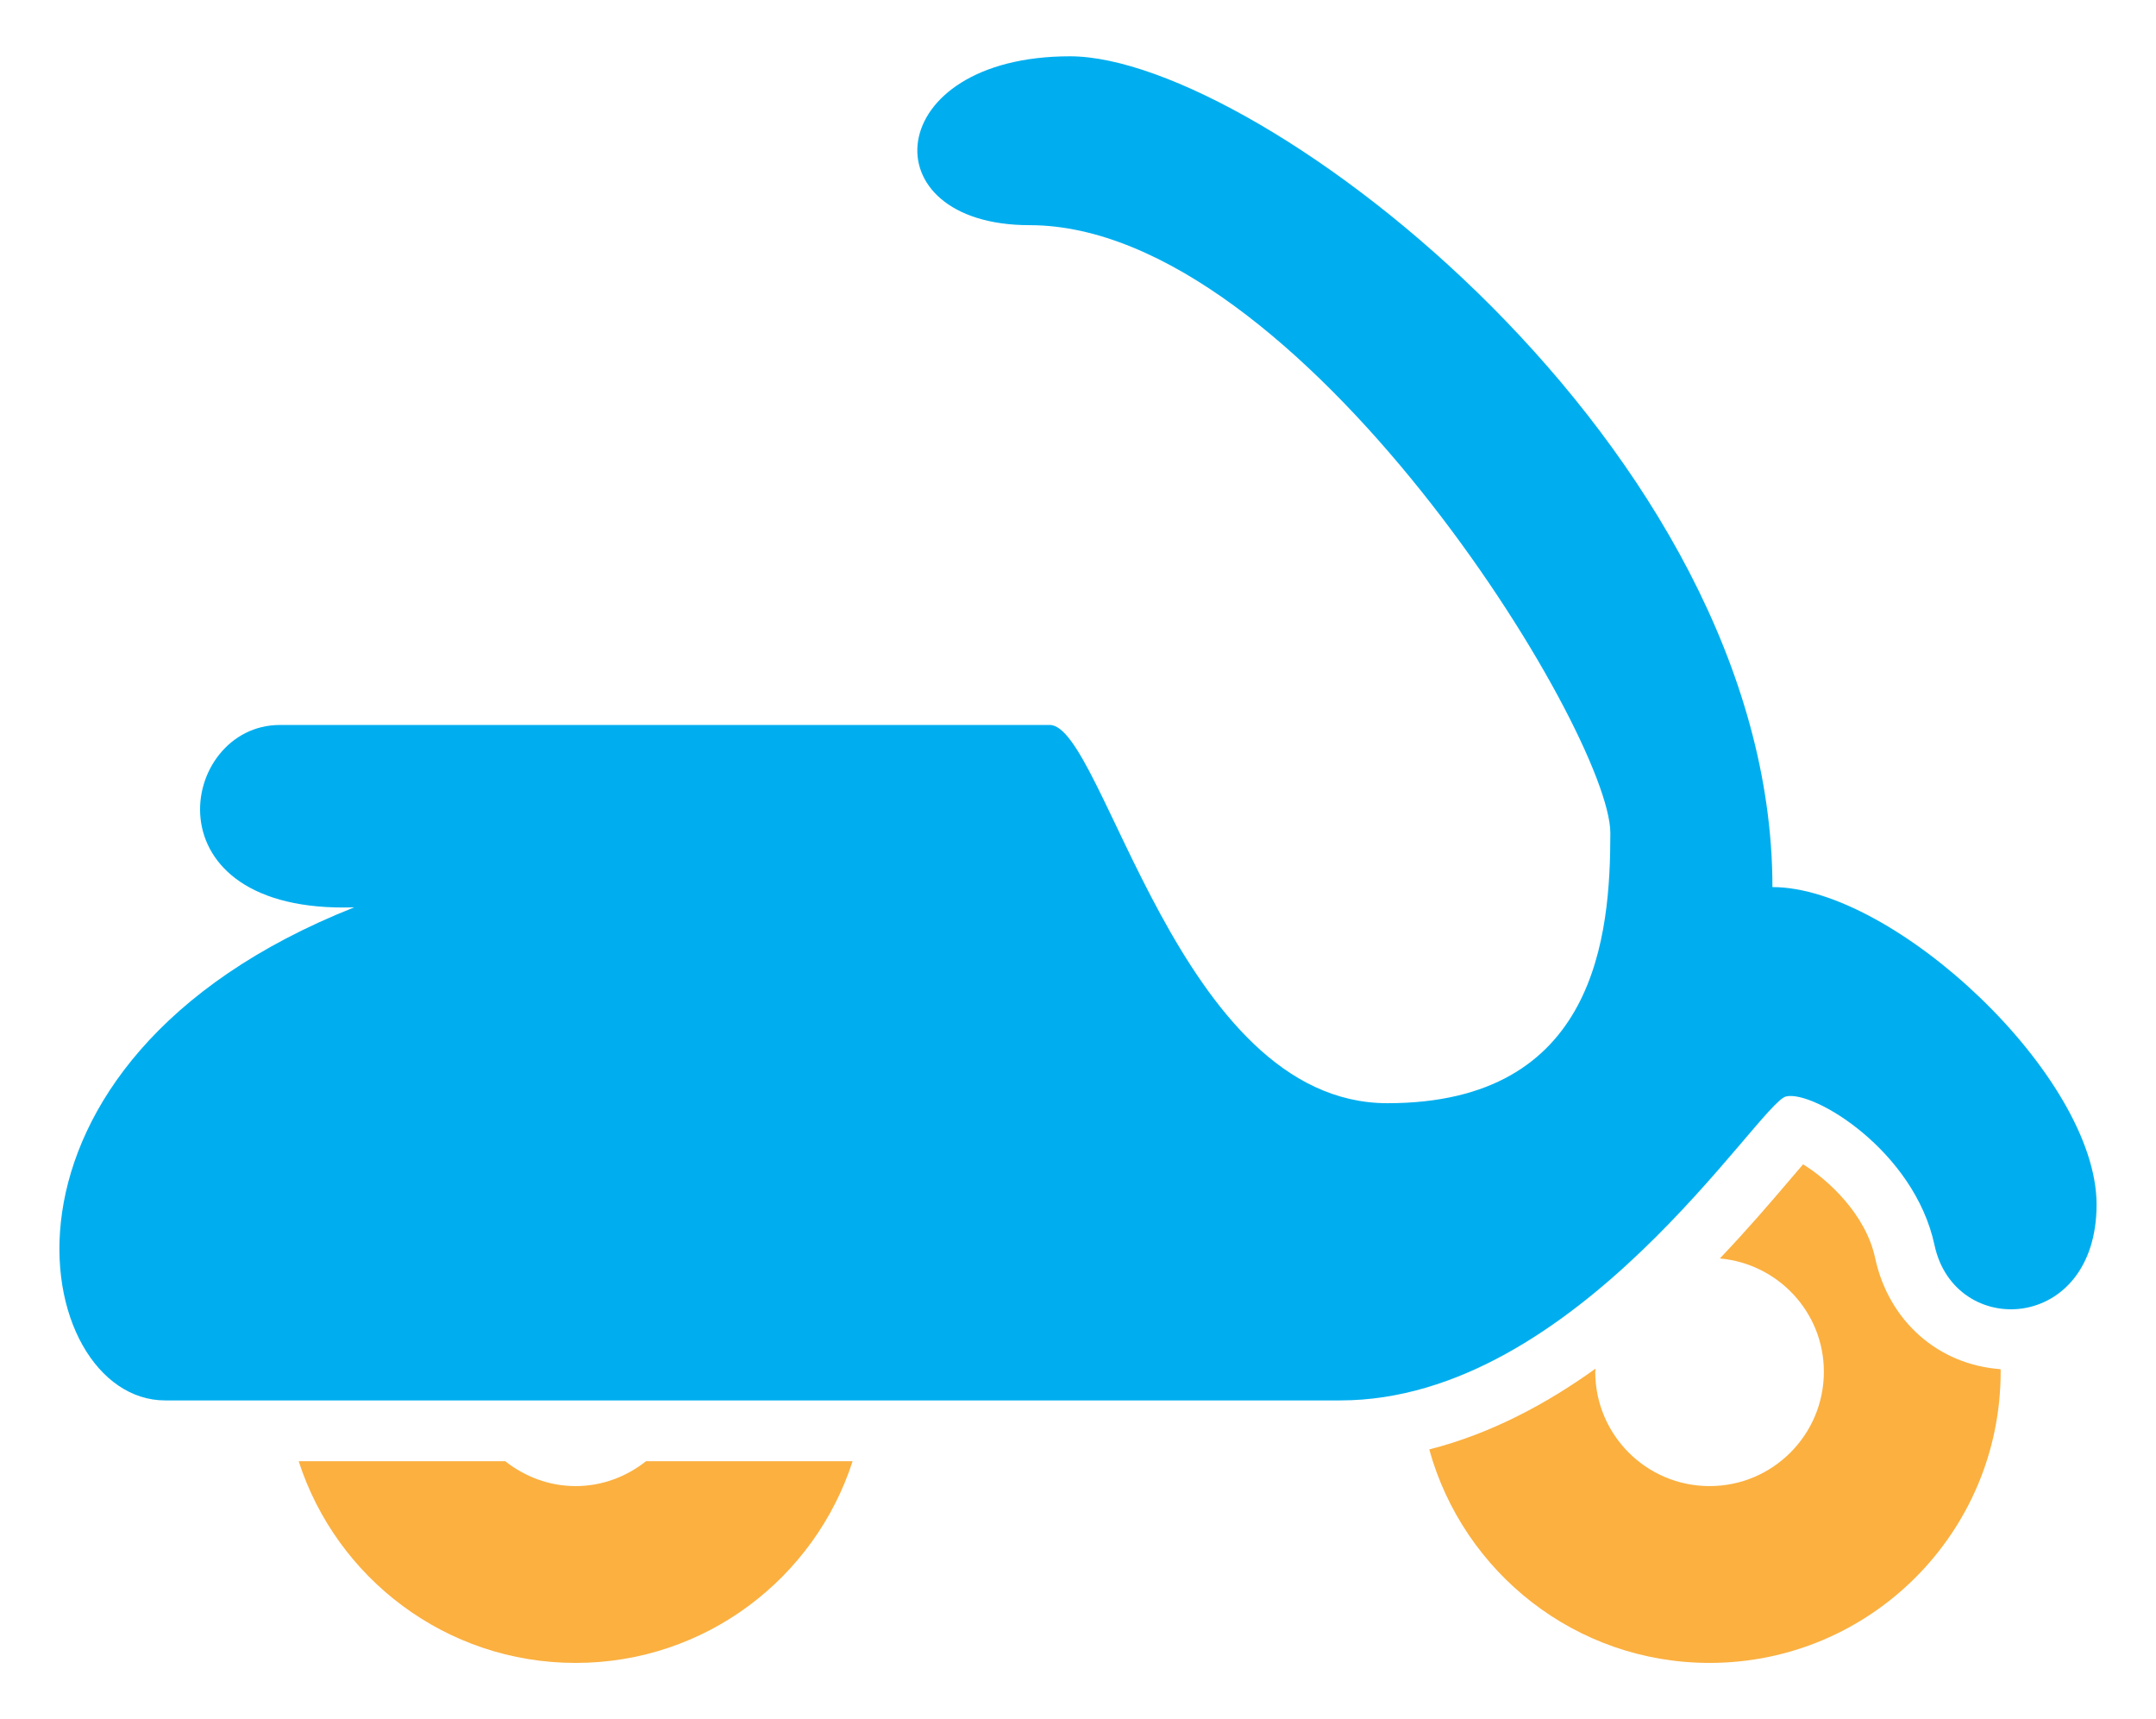 <?xml version="1.0" encoding="utf-8"?>
<!-- Generator: Adobe Illustrator 16.0.0, SVG Export Plug-In . SVG Version: 6.00 Build 0)  -->
<!DOCTYPE svg PUBLIC "-//W3C//DTD SVG 1.1//EN" "http://www.w3.org/Graphics/SVG/1.1/DTD/svg11.dtd">
<svg version="1.1" id="Calque_1" xmlns="http://www.w3.org/2000/svg" xmlns:xlink="http://www.w3.org/1999/xlink" x="0px" y="0px"
	 width="300px" height="239.189px" viewBox="0 0 300 239.189" enable-background="new 0 0 300 239.189" xml:space="preserve">
<g>
	<path fill="#00AEEF" d="M38.949,100.863c12.218,0,99.608,0,107.126,0c7.52,0,17.858,52.623,46.987,52.623
		c29.131,0,31.012-23.49,31.012-37.585c0-14.096-43.229-84.574-80.817-84.574c-22.553,0-20.675-23.494,5.639-23.494
		c26.313,0,97.731,54.505,97.731,115.584c16.914,0,45.105,26.308,45.105,44.166c0,17.855-19.734,18.791-22.553,5.639
		c-2.818-13.154-16.912-21.607-20.672-20.67c-3.762,0.936-29.131,42.285-62.021,42.285s-144.715,0-163.511,0
		c-18.795,0-28.191-46.988,26.312-68.6C20.157,127.176,24.854,100.863,38.949,100.863z"/>
	<path fill="#FBB040" d="M260.91,174.991c-1.298-6.051-6.559-10.879-10.016-13c-0.605,0.705-1.248,1.459-1.838,2.148
		c-2.592,3.045-5.875,6.883-9.742,10.945c8.102,0.738,14.471,7.479,14.471,15.764c0,8.783-7.119,15.908-15.908,15.908
		c-8.781,0-15.904-7.125-15.904-15.908c0-0.148,0.039-0.291,0.045-0.434c-6.889,4.949-14.65,9.084-23.141,11.242
		c4.732,17.113,20.381,29.701,39,29.701c22.371,0,40.506-18.137,40.506-40.51c0-0.121-0.016-0.236-0.016-0.357
		C269.738,189.87,262.807,183.841,260.91,174.991z"/>
	<path fill="#FBB040" d="M89.895,203.294c-2.706,2.135-6.081,3.463-9.798,3.463c-3.714,0-7.09-1.328-9.796-3.463H41.559
		c5.253,16.281,20.513,28.064,38.538,28.064c18.026,0,33.284-11.783,38.54-28.064H89.895z"/>
</g>
</svg>
